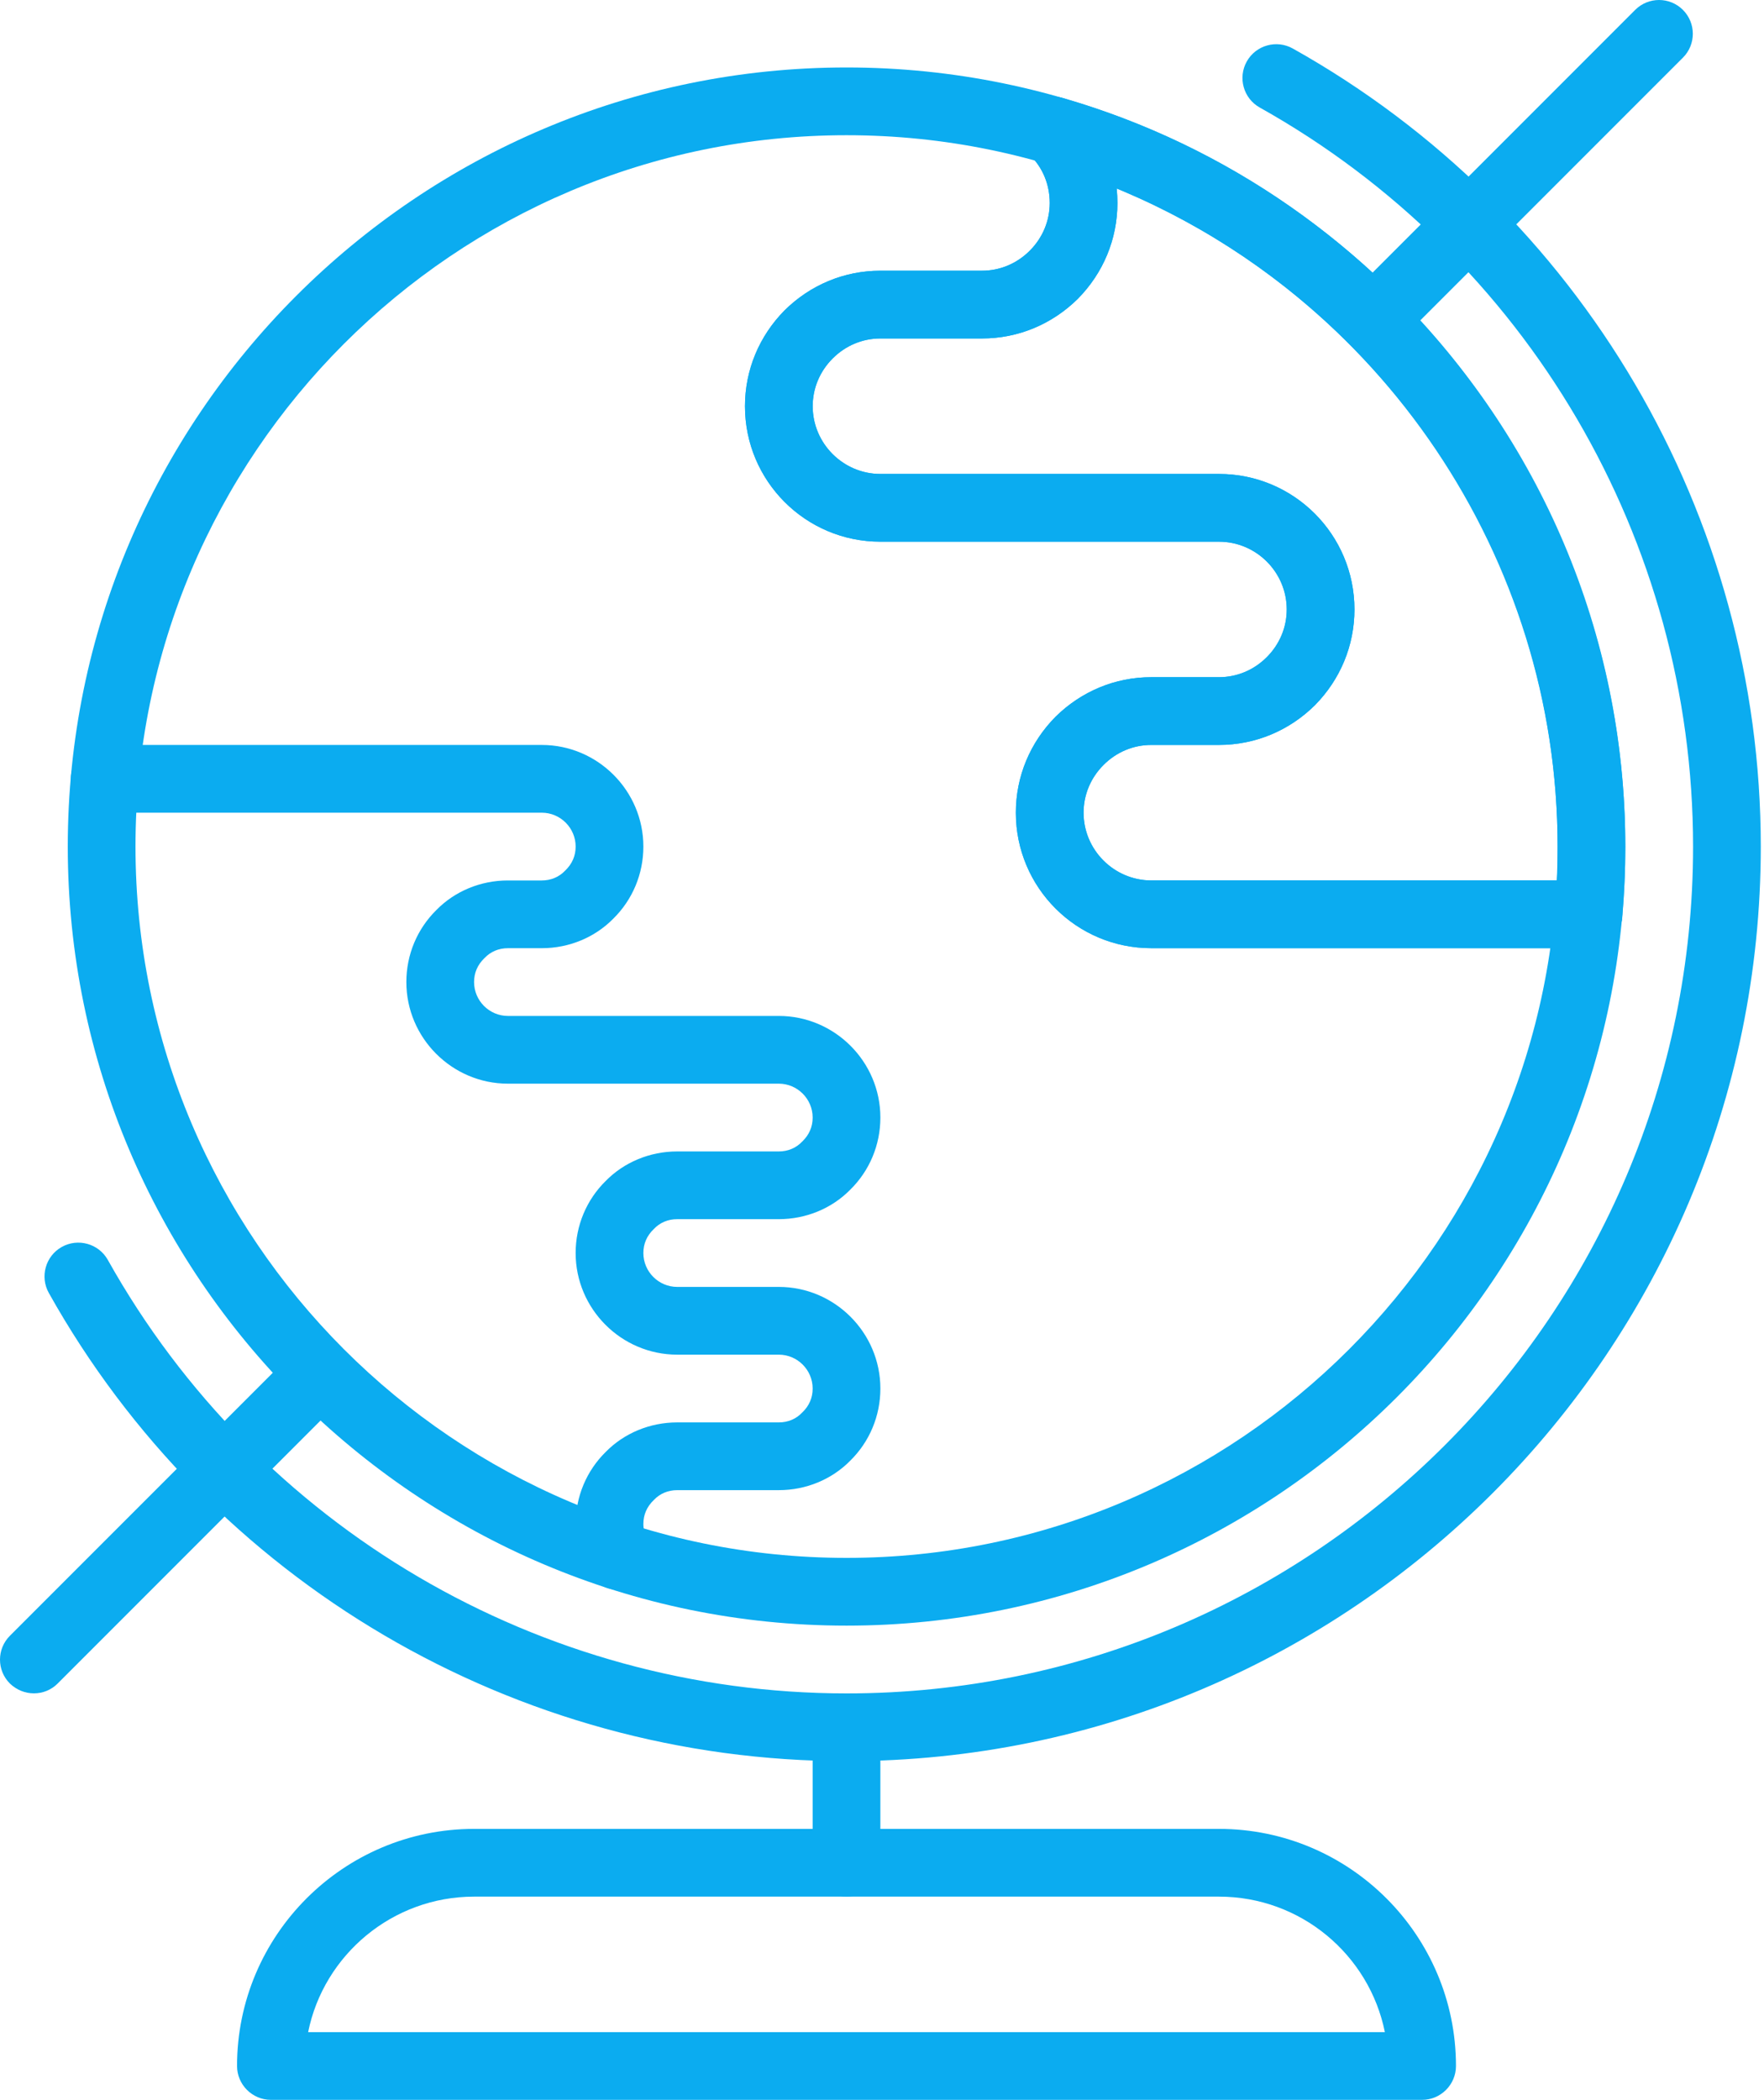 <svg width="100" height="119" viewBox="0 0 100 119" fill="none" xmlns="http://www.w3.org/2000/svg">
<path d="M47.992 99.799C29.239 99.799 11.926 89.626 2.77 73.272C2.251 72.351 2.578 71.18 3.499 70.662C4.42 70.144 5.591 70.47 6.11 71.391C14.594 86.555 30.64 95.96 47.992 95.96C74.462 95.96 95.979 74.443 95.979 47.974C95.979 30.622 86.574 14.575 71.41 6.091C70.489 5.573 70.162 4.402 70.68 3.481C71.199 2.559 72.37 2.233 73.291 2.751C89.645 11.907 99.818 29.221 99.818 47.974C99.818 76.555 76.573 99.799 47.992 99.799Z" fill="#0BACF0"/>
<path d="M77.86 20.025C77.361 20.025 76.881 19.833 76.497 19.468C75.748 18.72 75.748 17.51 76.497 16.762L92.697 0.561C93.446 -0.187 94.655 -0.187 95.404 0.561C96.152 1.31 96.152 2.519 95.404 3.268L79.203 19.468C78.839 19.833 78.359 20.025 77.86 20.025Z" fill="#0BACF0"/>
<path d="M1.924 95.957C1.425 95.957 0.945 95.766 0.561 95.401C-0.187 94.652 -0.187 93.443 0.561 92.694L16.762 76.494C17.51 75.746 18.72 75.746 19.468 76.494C20.217 77.243 20.217 78.452 19.468 79.201L3.268 95.401C2.903 95.766 2.423 95.957 1.924 95.957Z" fill="#0BACF0"/>
<path d="M47.989 92.119C23.651 92.119 3.842 72.31 3.842 47.971C3.842 23.632 23.651 3.823 47.989 3.823C72.328 3.823 92.137 23.632 92.137 47.971C92.137 72.31 72.328 92.119 47.989 92.119ZM47.989 7.662C25.762 7.662 7.681 25.744 7.681 47.971C7.681 70.198 25.762 88.28 47.989 88.28C70.217 88.28 88.298 70.198 88.298 47.971C88.298 25.744 70.217 7.662 47.989 7.662Z" fill="#0BACF0"/>
<path d="M90.046 53.73H65.266C61.024 53.73 57.588 50.294 57.588 46.052C57.588 43.998 58.394 42.079 59.834 40.62C61.293 39.181 63.212 38.374 65.266 38.374H69.105C70.122 38.374 71.082 37.971 71.811 37.242C72.541 36.513 72.944 35.553 72.944 34.535C72.944 32.424 71.216 30.697 69.105 30.697H49.91C45.668 30.697 42.232 27.261 42.232 23.019C42.232 20.965 43.039 19.045 44.478 17.587C45.937 16.147 47.856 15.341 49.91 15.341H55.669C56.686 15.341 57.646 14.938 58.375 14.208C59.105 13.479 59.508 12.519 59.508 11.502C59.508 10.446 59.105 9.486 58.375 8.776C57.742 8.162 57.607 7.202 58.049 6.434C58.49 5.667 59.392 5.302 60.237 5.552C79.009 10.945 92.138 28.393 92.138 47.972C92.138 49.335 92.081 50.64 91.966 51.983C91.87 52.981 91.044 53.73 90.046 53.73ZM65.266 42.213C64.249 42.213 63.289 42.616 62.56 43.346C61.83 44.075 61.427 45.035 61.427 46.052C61.427 48.164 63.155 49.891 65.266 49.891H88.261C88.3 49.258 88.3 48.624 88.3 47.972C88.3 31.579 78.222 16.819 63.308 10.677C63.327 10.945 63.346 11.233 63.346 11.502C63.346 13.556 62.54 15.475 61.101 16.934C59.642 18.374 57.722 19.18 55.669 19.18H49.91C48.893 19.18 47.933 19.583 47.204 20.312C46.474 21.042 46.071 22.001 46.071 23.019C46.071 25.13 47.799 26.858 49.91 26.858H69.105C73.347 26.858 76.783 30.293 76.783 34.535C76.783 36.589 75.977 38.509 74.537 39.968C73.078 41.407 71.159 42.213 69.105 42.213H65.266Z" fill="#0BACF0"/>
<path d="M90.046 53.73H65.266C61.024 53.73 57.588 50.294 57.588 46.052C57.588 43.998 58.394 42.078 59.834 40.62C61.293 39.18 63.212 38.374 65.266 38.374H69.105C70.122 38.374 71.082 37.971 71.811 37.241C72.541 36.512 72.944 35.552 72.944 34.535C72.944 32.423 71.216 30.696 69.105 30.696H49.91C45.668 30.696 42.232 27.26 42.232 23.018C42.232 20.964 43.039 19.045 44.478 17.586C45.937 16.146 47.856 15.34 49.91 15.34H55.669C56.686 15.34 57.646 14.937 58.375 14.208C59.105 13.478 59.508 12.518 59.508 11.501C59.508 10.445 59.105 9.486 58.375 8.776C57.607 8.046 57.588 6.818 58.318 6.069C59.047 5.301 60.275 5.282 61.024 6.012C62.521 7.451 63.346 9.409 63.346 11.501C63.346 13.555 62.54 15.475 61.101 16.933C59.642 18.373 57.722 19.179 55.669 19.179H49.91C48.893 19.179 47.933 19.582 47.204 20.312C46.474 21.041 46.071 22.001 46.071 23.018C46.071 25.129 47.799 26.857 49.91 26.857H69.105C73.347 26.857 76.783 30.293 76.783 34.535C76.783 36.589 75.977 38.508 74.537 39.967C73.078 41.407 71.159 42.213 69.105 42.213H65.266C64.249 42.213 63.289 42.616 62.56 43.345C61.83 44.075 61.427 45.034 61.427 46.052C61.427 48.163 63.155 49.891 65.266 49.891H90.046C91.102 49.891 91.966 50.754 91.966 51.81C91.966 52.866 91.102 53.73 90.046 53.73Z" fill="#0BACF0"/>
<path d="M35.032 90.085C34.341 90.085 33.689 89.721 33.343 89.087C32.863 88.224 32.633 87.302 32.633 86.362C32.633 84.807 33.247 83.348 34.341 82.273C35.378 81.217 36.837 80.603 38.391 80.603H44.15C44.668 80.603 45.129 80.411 45.474 80.046C45.877 79.663 46.069 79.202 46.069 78.684C46.069 77.628 45.205 76.764 44.15 76.764H38.391C35.224 76.764 32.633 74.173 32.633 71.006C32.633 69.451 33.247 67.992 34.341 66.917C35.378 65.862 36.837 65.248 38.391 65.248H44.15C44.668 65.248 45.129 65.055 45.474 64.691C45.877 64.307 46.069 63.846 46.069 63.328C46.069 62.272 45.205 61.408 44.15 61.408H28.794C25.627 61.408 23.036 58.817 23.036 55.65C23.036 54.095 23.65 52.637 24.744 51.562C25.78 50.506 27.239 49.892 28.794 49.892H30.713C31.232 49.892 31.692 49.7 32.038 49.335C32.441 48.951 32.633 48.49 32.633 47.972C32.633 46.917 31.769 46.053 30.713 46.053H5.933C4.877 46.053 4.014 45.189 4.014 44.133C4.014 43.078 4.877 42.214 5.933 42.214H30.713C33.881 42.214 36.472 44.805 36.472 47.972C36.472 49.527 35.858 50.986 34.764 52.061C33.727 53.116 32.268 53.731 30.713 53.731H28.794C28.276 53.731 27.815 53.923 27.47 54.287C27.067 54.671 26.875 55.132 26.875 55.65C26.875 56.706 27.738 57.57 28.794 57.57H44.15C47.317 57.57 49.908 60.161 49.908 63.328C49.908 64.883 49.294 66.342 48.2 67.416C47.163 68.472 45.705 69.086 44.15 69.086H38.391C37.873 69.086 37.412 69.278 37.067 69.643C36.664 70.027 36.472 70.488 36.472 71.006C36.472 72.062 37.336 72.925 38.391 72.925H44.15C47.317 72.925 49.908 75.517 49.908 78.684C49.908 80.239 49.294 81.697 48.2 82.772C47.163 83.828 45.705 84.442 44.15 84.442H38.391C37.873 84.442 37.412 84.634 37.067 84.999C36.664 85.383 36.472 85.843 36.472 86.362C36.472 86.65 36.549 86.957 36.721 87.245C37.22 88.185 36.875 89.337 35.954 89.855C35.647 90.009 35.339 90.085 35.032 90.085Z" fill="#0BACF0"/>
<path d="M80.619 118.992H15.357C14.301 118.992 13.438 118.129 13.438 117.073C13.438 109.664 19.465 103.637 26.874 103.637H69.102C76.511 103.637 82.538 109.664 82.538 117.073C82.538 118.129 81.674 118.992 80.619 118.992ZM17.468 115.154H78.507C77.624 110.777 73.747 107.476 69.102 107.476H26.874C22.248 107.476 18.351 110.777 17.468 115.154Z" fill="#0BACF0"/>
<path d="M47.988 107.476C46.932 107.476 46.068 106.612 46.068 105.556V97.879C46.068 96.823 46.932 95.959 47.988 95.959C49.044 95.959 49.907 96.823 49.907 97.879V105.556C49.907 106.612 49.044 107.476 47.988 107.476Z" fill="#0BACF0"/>
</svg>
